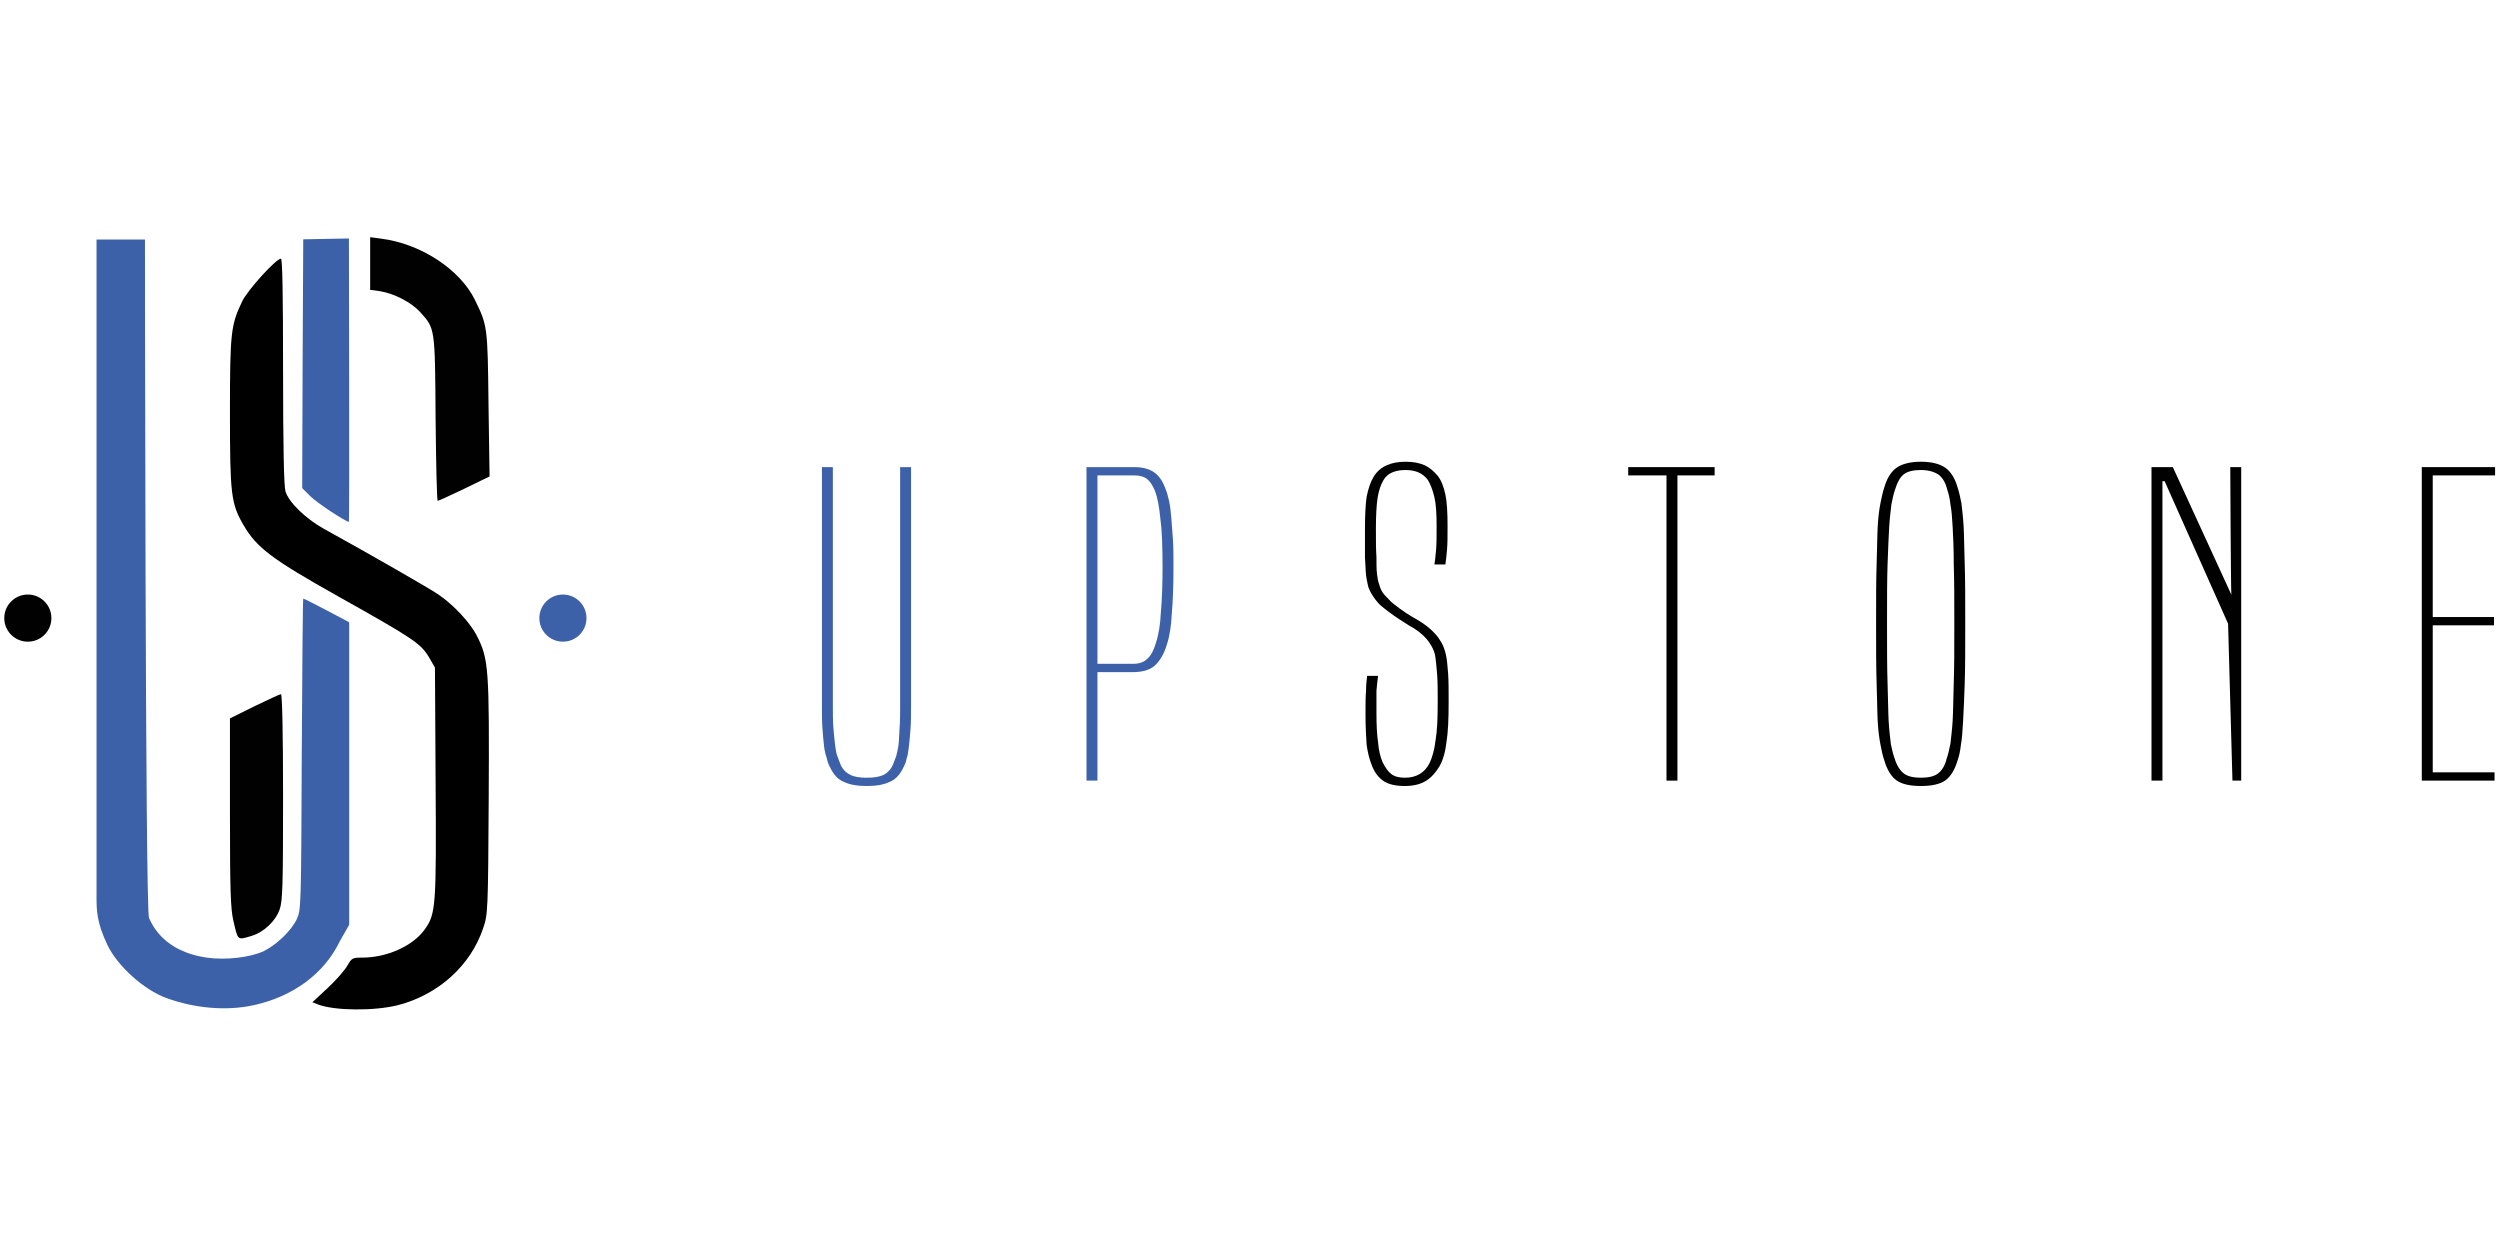 <?xml version="1.0" encoding="UTF-8" standalone="no"?><!DOCTYPE svg PUBLIC "-//W3C//DTD SVG 1.1//EN" "http://www.w3.org/Graphics/SVG/1.1/DTD/svg11.dtd"><svg width="100%" height="100%" viewBox="0 0 1024 512" version="1.1" xmlns="http://www.w3.org/2000/svg" xmlns:xlink="http://www.w3.org/1999/xlink" xml:space="preserve" style="fill-rule:evenodd;clip-rule:evenodd;stroke-linejoin:round;stroke-miterlimit:2;"><title>Upstone</title><desc></desc>    <g transform="matrix(3.8,0,0,3.8,-1321.05,-499.286)">        <g transform="matrix(1.474,0,0,1.116,309.032,-152.841)">            <g transform="matrix(40,0,0,40,85.18,330.085)">                <path d="M0.171,-0.757l0.02,0l0,0.569c-0,0.025 -0,0.046 -0.001,0.063c-0.001,0.017 -0.002,0.032 -0.003,0.043c-0.001,0.011 -0.002,0.021 -0.004,0.028c-0.001,0.008 -0.003,0.015 -0.006,0.022c-0.006,0.017 -0.014,0.029 -0.025,0.035c-0.011,0.007 -0.025,0.01 -0.042,0.01c-0.017,-0 -0.031,-0.003 -0.042,-0.01c-0.011,-0.006 -0.019,-0.018 -0.025,-0.035c-0.003,-0.007 -0.005,-0.014 -0.006,-0.022c-0.002,-0.007 -0.004,-0.017 -0.005,-0.028c-0.001,-0.011 -0.002,-0.026 -0.003,-0.043c-0.001,-0.017 -0.001,-0.038 -0.001,-0.063l0,-0.569l0.02,0l0,0.569c0,0.025 0,0.045 0.001,0.061c0.001,0.016 0.002,0.029 0.003,0.04c0.001,0.011 0.002,0.02 0.004,0.027c0.002,0.007 0.004,0.014 0.006,0.021c0.004,0.012 0.01,0.02 0.018,0.025c0.007,0.005 0.017,0.007 0.03,0.007c0.013,-0 0.023,-0.002 0.031,-0.007c0.007,-0.005 0.013,-0.013 0.017,-0.025c0.002,-0.007 0.004,-0.014 0.006,-0.021c0.001,-0.007 0.003,-0.015 0.004,-0.026c0.001,-0.011 0.001,-0.024 0.002,-0.041c0.001,-0.016 0.001,-0.036 0.001,-0.061l0,-0.569Z" style="fill:rgb(61,97,169);fill-rule:nonzero;"/>            </g>            <g transform="matrix(40,0,0,40,104.369,330.085)">                <path d="M0.032,-0l0,-0.757l0.087,0c0.015,0 0.027,0.004 0.036,0.012c0.009,0.008 0.016,0.021 0.021,0.039c0.003,0.009 0.005,0.02 0.007,0.031c0.002,0.012 0.003,0.025 0.004,0.04c0.001,0.015 0.002,0.033 0.003,0.052c0.001,0.02 0.001,0.043 0.001,0.069c-0,0.043 -0.001,0.079 -0.003,0.109c-0.001,0.031 -0.004,0.056 -0.009,0.076c-0.005,0.023 -0.013,0.04 -0.022,0.051c-0.009,0.011 -0.023,0.016 -0.04,0.016l-0.065,-0l-0,0.262l-0.02,-0Zm0.085,-0.282c0.011,-0 0.02,-0.004 0.026,-0.012c0.007,-0.008 0.012,-0.021 0.016,-0.039c0.005,-0.02 0.008,-0.045 0.009,-0.075c0.002,-0.029 0.003,-0.065 0.003,-0.106c-0,-0.051 -0.001,-0.091 -0.004,-0.119c-0.002,-0.027 -0.005,-0.05 -0.01,-0.067c-0.004,-0.013 -0.009,-0.023 -0.015,-0.029c-0.005,-0.005 -0.013,-0.008 -0.023,-0.008l-0.067,-0l-0,0.455l0.065,-0Z" style="fill:rgb(61,97,169);fill-rule:nonzero;"/>            </g>            <g transform="matrix(40,0,0,40,125.052,330.085)">                <path d="M0.048,-0.253c-0.001,0.009 -0.002,0.021 -0.003,0.036c0,0.015 0,0.033 0,0.055c0,0.029 0.001,0.052 0.003,0.07c0.001,0.018 0.004,0.034 0.008,0.047c0.005,0.013 0.01,0.023 0.016,0.029c0.006,0.006 0.014,0.009 0.025,0.009c0.021,-0 0.036,-0.012 0.045,-0.035c0.005,-0.014 0.009,-0.032 0.011,-0.055c0.003,-0.022 0.004,-0.053 0.004,-0.093c-0,-0.026 -0,-0.048 -0.001,-0.065c-0.001,-0.017 -0.002,-0.031 -0.003,-0.041c-0.001,-0.012 -0.004,-0.021 -0.007,-0.028c-0.003,-0.007 -0.006,-0.013 -0.01,-0.019c-0.008,-0.012 -0.019,-0.023 -0.032,-0.032c-0.012,-0.01 -0.025,-0.021 -0.036,-0.032c-0.006,-0.006 -0.012,-0.012 -0.017,-0.018c-0.005,-0.007 -0.01,-0.015 -0.014,-0.024c-0.003,-0.006 -0.005,-0.012 -0.007,-0.019c-0.001,-0.007 -0.003,-0.017 -0.004,-0.028c-0.001,-0.011 -0.001,-0.026 -0.002,-0.043c0,-0.018 -0,-0.041 -0,-0.069c-0,-0.032 0.001,-0.058 0.003,-0.077c0.003,-0.02 0.007,-0.036 0.013,-0.049c0.011,-0.024 0.031,-0.036 0.058,-0.036c0.015,0 0.026,0.003 0.036,0.009c0.008,0.005 0.016,0.014 0.023,0.025c0.007,0.012 0.011,0.027 0.014,0.045c0.003,0.018 0.004,0.044 0.004,0.077c0,0.023 -0,0.042 -0.001,0.057c-0.001,0.015 -0.002,0.027 -0.003,0.035l-0.02,0c0.001,-0.008 0.002,-0.02 0.003,-0.035c0.001,-0.015 0.001,-0.034 0.001,-0.057c-0,-0.03 -0.001,-0.053 -0.004,-0.07c-0.003,-0.017 -0.007,-0.031 -0.012,-0.042c-0.009,-0.016 -0.022,-0.024 -0.041,-0.024c-0.019,0 -0.033,0.008 -0.04,0.024c-0.005,0.011 -0.009,0.026 -0.011,0.044c-0.002,0.018 -0.003,0.043 -0.003,0.074c0,0.028 0,0.051 0.001,0.068c-0,0.017 0,0.03 0.001,0.041c0.001,0.011 0.002,0.019 0.004,0.025c0.001,0.006 0.003,0.012 0.005,0.017c0.003,0.007 0.008,0.013 0.013,0.02c0.004,0.006 0.009,0.011 0.014,0.016c0.011,0.011 0.023,0.022 0.037,0.032c0.013,0.01 0.024,0.021 0.033,0.034c0.005,0.007 0.009,0.015 0.012,0.022c0.003,0.007 0.006,0.017 0.008,0.029c0.002,0.012 0.003,0.027 0.004,0.045c0.001,0.018 0.001,0.041 0.001,0.069c-0,0.041 -0.001,0.073 -0.004,0.097c-0.002,0.023 -0.006,0.043 -0.013,0.059c-0.007,0.015 -0.015,0.027 -0.025,0.035c-0.01,0.008 -0.023,0.012 -0.038,0.012c-0.017,0 -0.03,-0.004 -0.039,-0.012c-0.009,-0.008 -0.017,-0.021 -0.022,-0.04c-0.004,-0.013 -0.007,-0.029 -0.009,-0.048c-0.001,-0.019 -0.002,-0.044 -0.002,-0.075c0,-0.023 0,-0.041 0.001,-0.055c-0,-0.014 0.001,-0.026 0.002,-0.036l0.02,0Z" style="fill:rgb(1,1,1);fill-rule:nonzero;"/>            </g>            <g transform="matrix(40,0,0,40,144.822,330.085)">                <path d="M0.081,-0l0,-0.737l-0.07,0l0,-0.02l0.158,0l0,0.02l-0.068,0l0,0.737l-0.02,-0Z" style="fill:rgb(1,1,1);fill-rule:nonzero;"/>            </g>            <g transform="matrix(40,0,0,40,162.349,330.085)">                <path d="M0.041,-0.049c-0.003,-0.011 -0.005,-0.024 -0.007,-0.038c-0.002,-0.013 -0.004,-0.032 -0.005,-0.055c-0.001,-0.023 -0.001,-0.054 -0.002,-0.092c-0.001,-0.037 -0.001,-0.086 -0.001,-0.145c0,-0.059 0,-0.108 0.001,-0.145c0.001,-0.037 0.001,-0.068 0.002,-0.091c0.001,-0.023 0.003,-0.042 0.005,-0.055c0.002,-0.013 0.004,-0.026 0.007,-0.038c0.005,-0.023 0.013,-0.039 0.023,-0.048c0.01,-0.009 0.025,-0.014 0.044,-0.014c0.019,0 0.034,0.005 0.044,0.014c0.01,0.009 0.018,0.025 0.023,0.048c0.003,0.012 0.005,0.025 0.007,0.038c0.001,0.013 0.003,0.032 0.004,0.055c0.001,0.023 0.001,0.054 0.002,0.091c0.001,0.037 0.001,0.086 0.001,0.145c-0,0.059 -0,0.108 -0.001,0.146c-0.001,0.037 -0.002,0.068 -0.003,0.091c-0.001,0.023 -0.002,0.042 -0.004,0.056c-0.001,0.013 -0.003,0.026 -0.006,0.037c-0.005,0.023 -0.013,0.04 -0.023,0.049c-0.01,0.009 -0.025,0.013 -0.044,0.013c-0.019,0 -0.034,-0.004 -0.044,-0.013c-0.01,-0.009 -0.018,-0.026 -0.023,-0.049Zm0.114,-0.004c0.003,-0.011 0.005,-0.024 0.007,-0.037c0.001,-0.014 0.003,-0.032 0.004,-0.055c0.001,-0.023 0.001,-0.053 0.002,-0.091c0.001,-0.037 0.001,-0.084 0.001,-0.143c0,-0.059 -0,-0.106 -0.001,-0.143c0,-0.037 -0.001,-0.066 -0.002,-0.09c-0.001,-0.023 -0.002,-0.041 -0.004,-0.054c-0.001,-0.013 -0.003,-0.026 -0.006,-0.037c-0.003,-0.017 -0.009,-0.029 -0.016,-0.036c-0.008,-0.007 -0.019,-0.011 -0.032,-0.011c-0.013,0 -0.024,0.003 -0.031,0.01c-0.007,0.007 -0.012,0.019 -0.016,0.036c-0.003,0.011 -0.005,0.024 -0.007,0.037c-0.001,0.013 -0.003,0.031 -0.004,0.053c-0.001,0.023 -0.002,0.054 -0.003,0.091c-0.001,0.037 -0.001,0.085 -0.001,0.144c-0,0.059 0,0.108 0.001,0.145c0.001,0.037 0.001,0.068 0.002,0.091c0.001,0.023 0.003,0.042 0.004,0.055c0.002,0.013 0.004,0.024 0.007,0.035c0.004,0.017 0.01,0.029 0.017,0.036c0.007,0.007 0.018,0.01 0.031,0.01c0.013,0 0.024,-0.003 0.031,-0.01c0.007,-0.007 0.013,-0.019 0.016,-0.036Z" style="fill:rgb(1,1,1);fill-rule:nonzero;"/>            </g>            <g transform="matrix(40,0,0,40,182.289,330.085)">                <path d="M0.179,-0l-0.008,-0.379l-0.116,-0.344l-0.004,0l0,0.723l-0.02,0l0,-0.757l0.039,0l0.107,0.308c-0.001,-0.017 -0.002,-0.308 -0.002,-0.308l0.02,0l0,0.757l-0.016,0Z" style="fill:rgb(1,1,1);fill-rule:nonzero;"/>            </g>            <g transform="matrix(40,0,0,40,202.015,330.085)">                <path d="M0.032,-0l0,-0.757l0.134,0l0,0.02l-0.114,0l0,0.342l0.112,-0l0,0.02l-0.112,-0l0,0.355l0.113,-0l0,0.02l-0.133,-0Z" style="fill:rgb(1,1,1);fill-rule:nonzero;"/>            </g>        </g>        <g transform="matrix(0.229,0,0,0.229,341.272,115.99)">            <g transform="matrix(2.485,0,0,2.485,-280.604,1.239)">                <circle cx="129.39" cy="143.644" r="4.465" style="fill:rgb(1,1,1);"/>            </g>            <g transform="matrix(2.485,0,0,2.485,-28.743,1.239)">                <circle cx="129.39" cy="143.644" r="4.465" style="fill:rgb(61,97,169);"/>            </g>            <g transform="matrix(1,0,0,1,-283.933,0)">                <path d="M499,540.4c19,-4.9 34.3,-18.6 40.2,-36.3c2.2,-6.4 2.3,-8 2.6,-61.5c0.3,-60.1 0,-65.2 -5.5,-75.9c-3.1,-6.3 -11.1,-14.8 -18.3,-19.7c-4.7,-3.1 -29.8,-17.6 -53.9,-30.9c-8.6,-4.8 -16.6,-12.6 -18,-17.7c-0.7,-2.6 -1.1,-21.6 -1.1,-56.6c0,-36.2 -0.3,-52.8 -1,-52.8c-2.3,0 -15.6,14.7 -18.2,20c-5.4,11.3 -5.8,14.8 -5.8,52.7c0,38.4 0.5,42.7 6.5,52.9c6.1,10.5 13.5,16 44.5,33.4c35.5,19.9 38.8,22.1 42.8,28.8l2.7,4.7l0.3,53.5c0.4,58.9 0.1,62.5 -5.1,69.7c-5.5,7.8 -17.8,13.3 -29.4,13.3c-4.7,0 -5,0.2 -7.1,3.9c-1.3,2.2 -5.4,6.9 -9.3,10.5l-7.1,6.6l2.8,1.1c7.7,2.9 26.2,3.1 37.4,0.3Z"/>            </g>            <g transform="matrix(1,0,0,1,-283.933,0)">                <path d="M431.1,540.4c18.5,-4 33.2,-14.8 40.5,-29.9l4.533,-8l0,-142.356c0,-0 -20.933,-11.144 -21.633,-11.144c-0.2,0 -0.5,33 -0.7,73.3c-0.3,72.1 -0.3,73.3 -2.4,77.7c-2.5,5.3 -9.5,12 -15.4,14.9c-6.2,3 -18.1,4.4 -26.9,3.1c-13.3,-1.9 -22.8,-8.4 -27.2,-18.7c-1.8,-4.3 -1.9,-319.3 -1.9,-319.3l-22.8,0c0,0 -0.015,298.474 0,309.224c0.01,5.918 -0.1,11.876 5.1,22.776c4.7,9.9 17.1,21.1 27.7,25c13.5,4.9 28.4,6.2 41.1,3.4Z" style="fill:rgb(61,97,169);"/>            </g>            <g transform="matrix(1,0,0,1,-283.933,0)">                <path d="M476,312.9c0.3,0.1 0,-133.4 0,-133.4l-21.5,0.4l-0.3,58.5l-0.2,58.6l3.8,3.8c3.1,3.1 16.1,11.7 18.2,12.1Z" style="fill:rgb(61,97,169);"/>            </g>            <g transform="matrix(1,0,0,1,-283.933,0)">                <path d="M430.1,507.8c5.8,-1.7 11.4,-7 13.3,-12.5c1.4,-4 1.6,-11.4 1.6,-53c0,-30.4 -0.4,-48.3 -1,-48.3c-0.5,0 -6.1,2.6 -12.5,5.7l-11.5,5.7l-0,44.2c-0,36.7 0.3,45.4 1.6,51c2.2,9.5 1.8,9.2 8.5,7.2Z" style="fill:rgb(1,1,1);"/>            </g>            <g transform="matrix(1,0,0,1,-283.933,0)">                <path d="M530.3,297.3l11.9,-5.8l-0.5,-34c-0.4,-36.7 -0.5,-37 -6.4,-49.1c-7,-14.3 -25.4,-26.4 -44,-28.8l-5.3,-0.7l0,24.8l4.5,0.6c6.6,1 14.8,5.2 19,9.8c7.1,7.9 7,7.1 7.3,50.2c0.2,21.3 0.6,38.7 1,38.7c0.4,0 6,-2.6 12.5,-5.7Z" style="fill:rgb(1,1,1);fill-rule:nonzero;"/>            </g>        </g>    </g></svg>